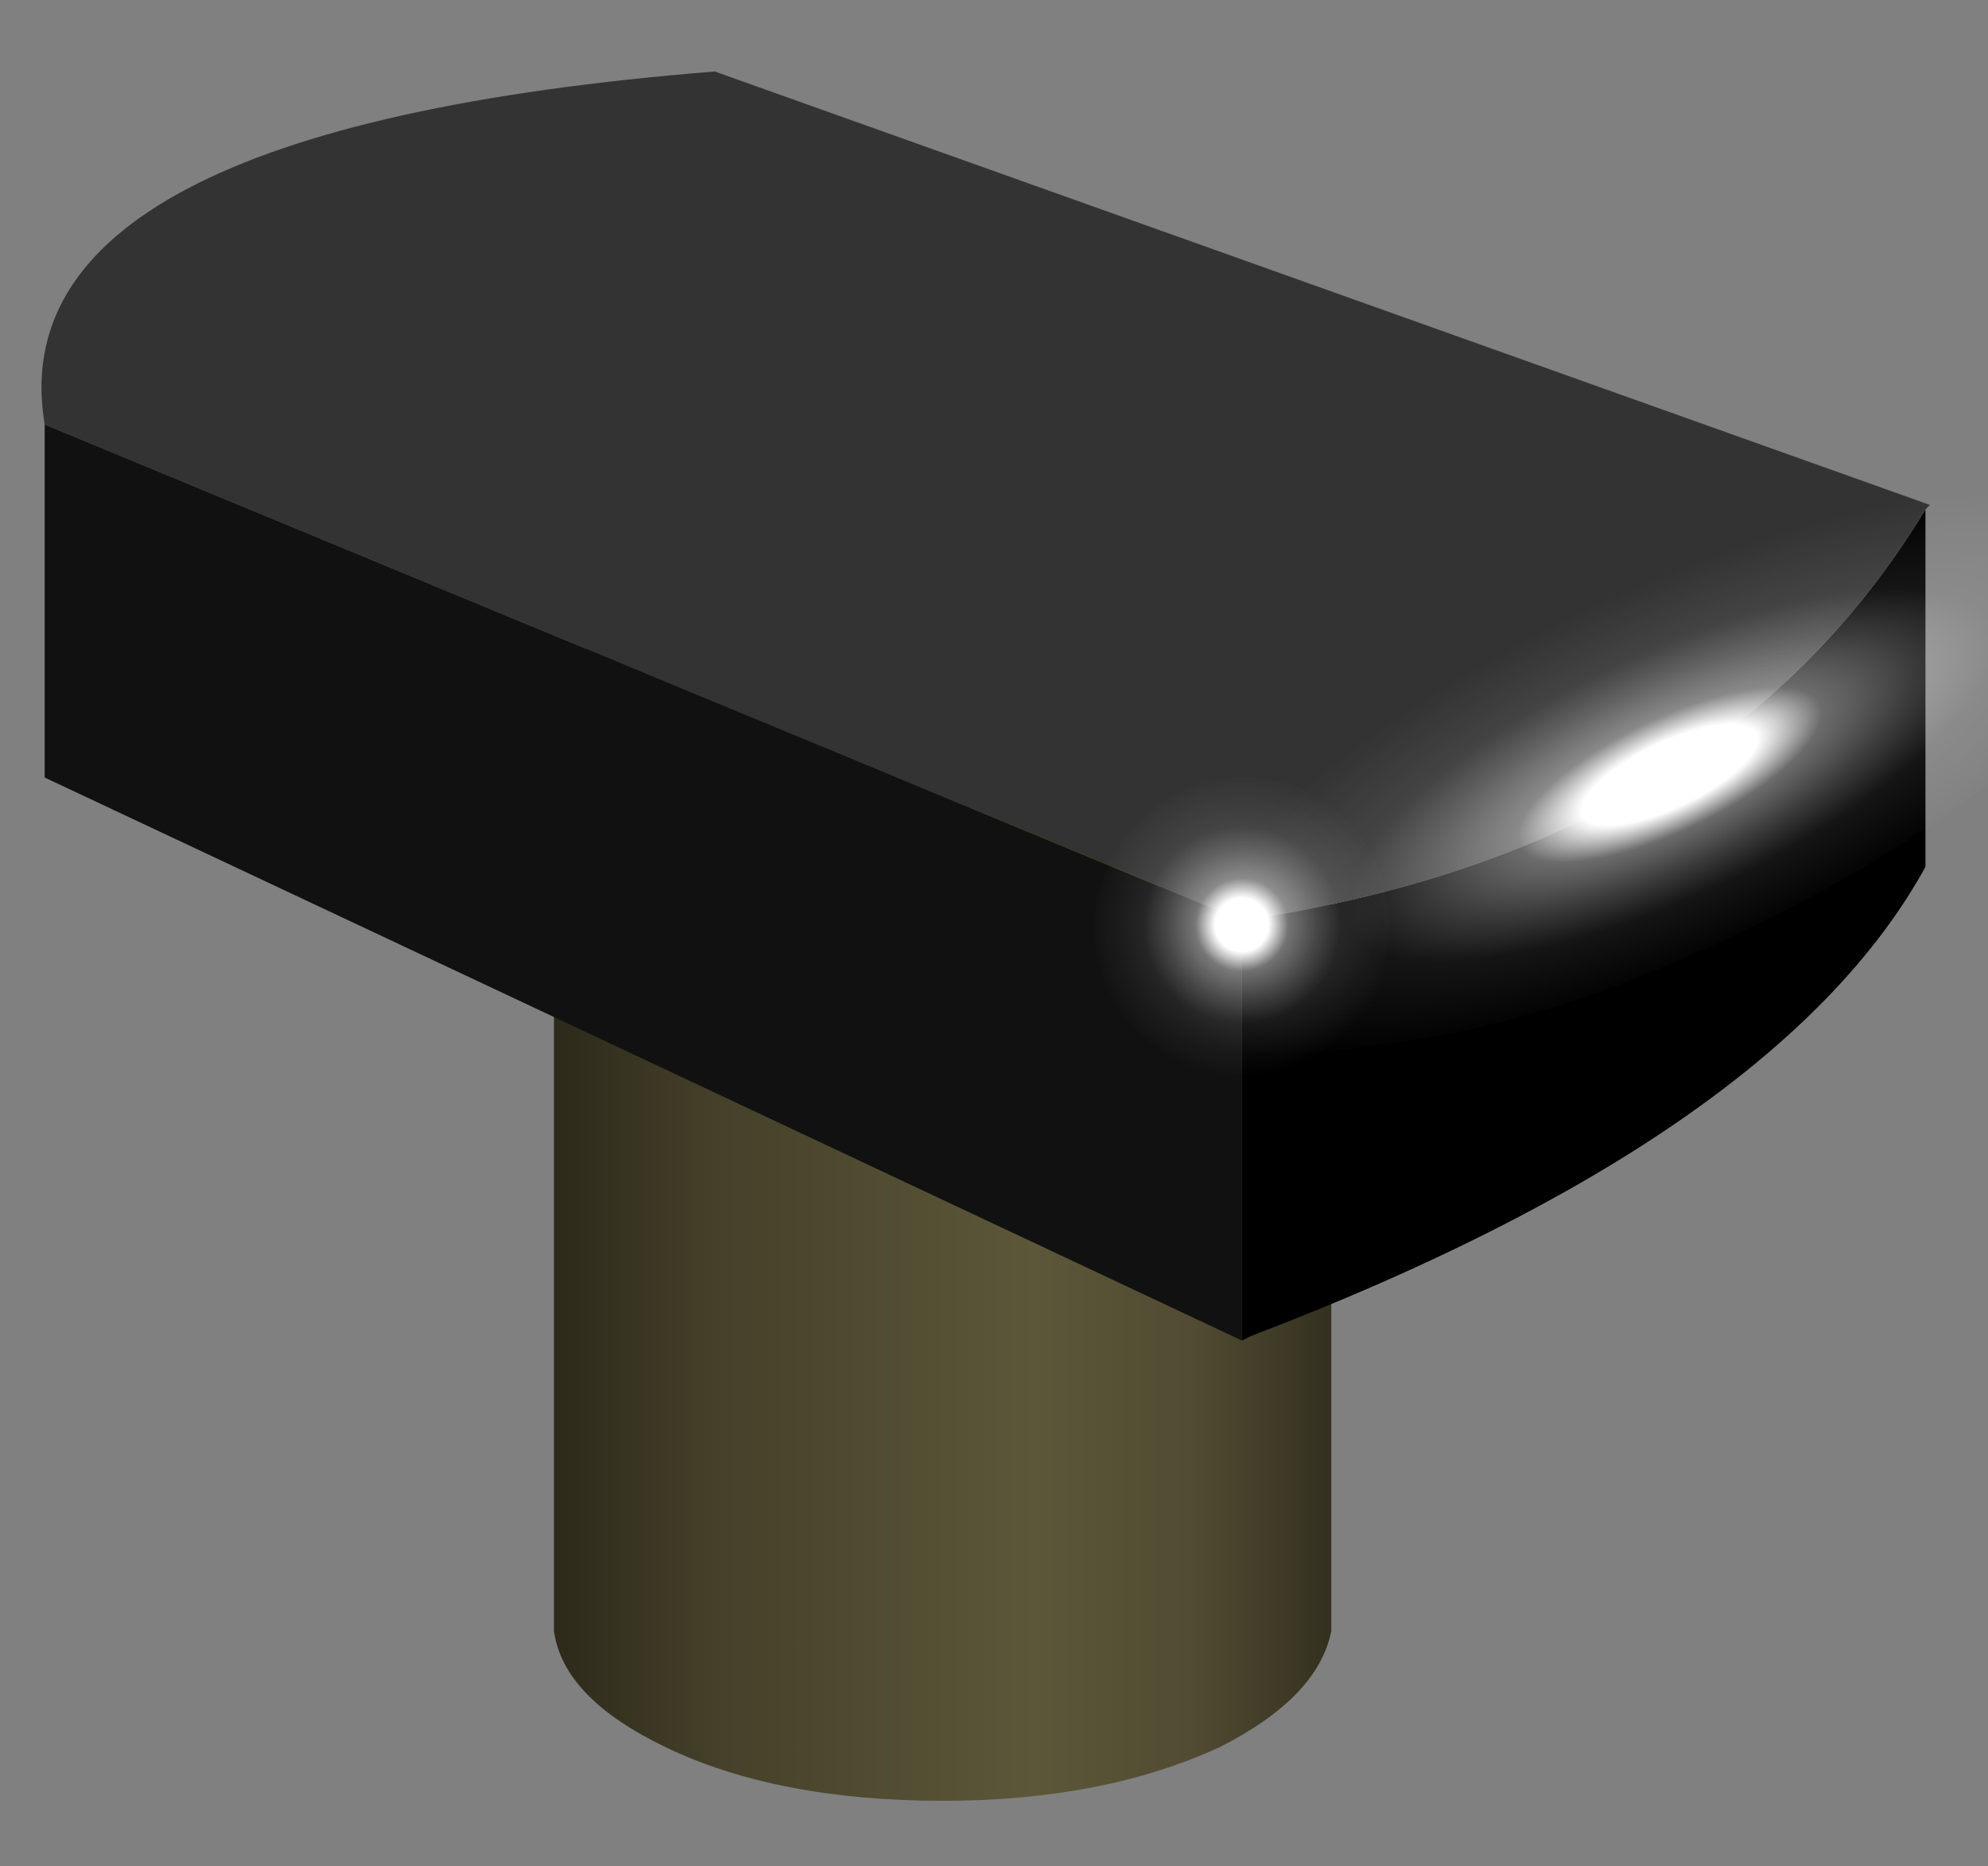 <?xml version="1.0" encoding="utf-8"?>
<!-- Generator: Adobe Illustrator 16.0.0, SVG Export Plug-In . SVG Version: 6.00 Build 0)  -->
<!DOCTYPE svg PUBLIC "-//W3C//DTD SVG 1.1//EN" "http://www.w3.org/Graphics/SVG/1.1/DTD/svg11.dtd">
<svg version="1.1" id="Layer_1" xmlns="http://www.w3.org/2000/svg" xmlns:xlink="http://www.w3.org/1999/xlink" x="0px" y="0px"
	 width="22.25px" height="20.88px" viewBox="0 0 22.25 20.88" enable-background="new 0 0 22.25 20.88" xml:space="preserve">
<rect x="0" y="0" width="22.25" height="20.88" fill="#808080" stroke="none"/>
<g>
	<g>
		<linearGradient id="SVGID_1_" gradientUnits="userSpaceOnUse" x1="6.2" y1="8.15" x2="14.9" y2="8.15">
			<stop  offset="0" style="stop-color:#160E03"/>
			<stop  offset="0.157" style="stop-color:#734E00"/>
			<stop  offset="0.408" style="stop-color:#5D2E02"/>
			<stop  offset="0.584" style="stop-color:#A17E0A"/>
			<stop  offset="0.788" style="stop-color:#D2A902"/>
			<stop  offset="1" style="stop-color:#9E6820"/>
		</linearGradient>
		<path fill-rule="evenodd" clip-rule="evenodd" fill="url(#SVGID_1_)" d="M14.9,8.35c-0.1,0.5-0.52,0.93-1.25,1.3
			c-0.87,0.43-1.9,0.65-3.1,0.65c-1.23,0-2.27-0.22-3.1-0.65C6.68,9.32,6.27,8.9,6.2,8.4V7.95c0.07-0.5,0.48-0.93,1.25-1.3
			C8.28,6.22,9.32,6,10.55,6c1.2,0,2.23,0.22,3.1,0.65c0.73,0.37,1.15,0.8,1.25,1.3c0,0.03,0,0.07,0,0.1v0.1
			C14.9,8.22,14.9,8.28,14.9,8.35z"/>
		
			<linearGradient id="SVGID_2_" gradientUnits="userSpaceOnUse" x1="-492.513" y1="-493.25" x2="-482.088" y2="-493.25" gradientTransform="matrix(-1 0 0 -1 -476.5 -479)">
			<stop  offset="0" style="stop-color:#201D13"/>
			<stop  offset="0.259" style="stop-color:#514C32"/>
			<stop  offset="0.427" style="stop-color:#5C5739"/>
			<stop  offset="0.761" style="stop-color:#45412A"/>
			<stop  offset="1" style="stop-color:#252216"/>
		</linearGradient>
		<path fill-rule="evenodd" clip-rule="evenodd" fill="url(#SVGID_2_)" d="M14.9,8.35v9.9c-0.1,0.5-0.52,0.93-1.25,1.3
			c-0.87,0.4-1.9,0.6-3.1,0.6c-1.23,0-2.27-0.2-3.1-0.6c-0.77-0.37-1.18-0.8-1.25-1.3V8.4c0.07,0.5,0.48,0.92,1.25,1.25
			c0.83,0.43,1.87,0.65,3.1,0.65c1.2,0,2.23-0.22,3.1-0.65C14.38,9.28,14.8,8.85,14.9,8.35z"/>
	</g>
	<g>
		<path fill-rule="evenodd" clip-rule="evenodd" d="M13.9,15v-4.7c3.57-0.53,6.12-2.07,7.65-4.6v4c-1.1,2-3.62,3.75-7.55,5.25
			L13.9,15z"/>
		<path fill-rule="evenodd" clip-rule="evenodd" fill="#333333" d="M13.9,10.3L0.5,4.75C0.13,2.55,2.63,1.23,8,0.8l13.6,4.85
			L21.55,5.7C20.02,8.23,17.47,9.77,13.9,10.3z"/>
		<polygon fill-rule="evenodd" clip-rule="evenodd" fill="#111111" points="13.9,15 0.5,8.7 0.5,4.75 13.9,10.3 		"/>
	</g>
	<g>
		
			<radialGradient id="SVGID_3_" cx="-490.4" cy="-489.35" r="1.7" gradientTransform="matrix(-1 0 0 1 -476.5 499.7)" gradientUnits="userSpaceOnUse">
			<stop  offset="0" style="stop-color:#FFFFFF"/>
			<stop  offset="0.176" style="stop-color:#FFFFFF"/>
			<stop  offset="0.306" style="stop-color:#FFFFFF;stop-opacity:0.423"/>
			<stop  offset="0.49" style="stop-color:#FFFFFF;stop-opacity:0.231"/>
			<stop  offset="0.651" style="stop-color:#FFFFFF;stop-opacity:0.082"/>
			<stop  offset="1" style="stop-color:#FFFFFF;stop-opacity:0"/>
		</radialGradient>
		<path fill-rule="evenodd" clip-rule="evenodd" fill="url(#SVGID_3_)" d="M13.9,12.05c-0.43,0-0.82-0.17-1.15-0.5
			c-0.33-0.3-0.5-0.7-0.5-1.2c0-0.43,0.17-0.82,0.5-1.15c0.33-0.33,0.72-0.5,1.15-0.5c0.47,0,0.87,0.17,1.2,0.5
			c0.3,0.33,0.45,0.72,0.45,1.15c0,0.5-0.15,0.9-0.45,1.2C14.77,11.88,14.37,12.05,13.9,12.05z"/>
	</g>
	<g>
		
			<radialGradient id="SVGID_4_" cx="-363.99" cy="-573.699" r="6.089" gradientTransform="matrix(-0.904 0.428 0.146 0.308 -226.6 341.154)" gradientUnits="userSpaceOnUse">
			<stop  offset="0" style="stop-color:#FFFFFF"/>
			<stop  offset="0.176" style="stop-color:#FFFFFF"/>
			<stop  offset="0.306" style="stop-color:#FFFFFF;stop-opacity:0.423"/>
			<stop  offset="0.49" style="stop-color:#FFFFFF;stop-opacity:0.231"/>
			<stop  offset="0.651" style="stop-color:#FFFFFF;stop-opacity:0.082"/>
			<stop  offset="1" style="stop-color:#FFFFFF;stop-opacity:0"/>
		</radialGradient>
		<path fill-rule="evenodd" clip-rule="evenodd" fill="url(#SVGID_4_)" d="M17.7,6.75c1.47-0.7,2.83-1.12,4.1-1.25
			c1.17-0.13,1.88,0.05,2.15,0.55c0.23,0.53-0.07,1.22-0.9,2.05c-0.93,0.87-2.13,1.65-3.6,2.35c-1.47,0.7-2.83,1.12-4.1,1.25
			c-1.27,0.2-2.02,0.03-2.25-0.5c-0.23-0.5,0.1-1.18,1-2.05C15.03,8.25,16.23,7.45,17.7,6.75z"/>
	</g>
</g>
</svg>
